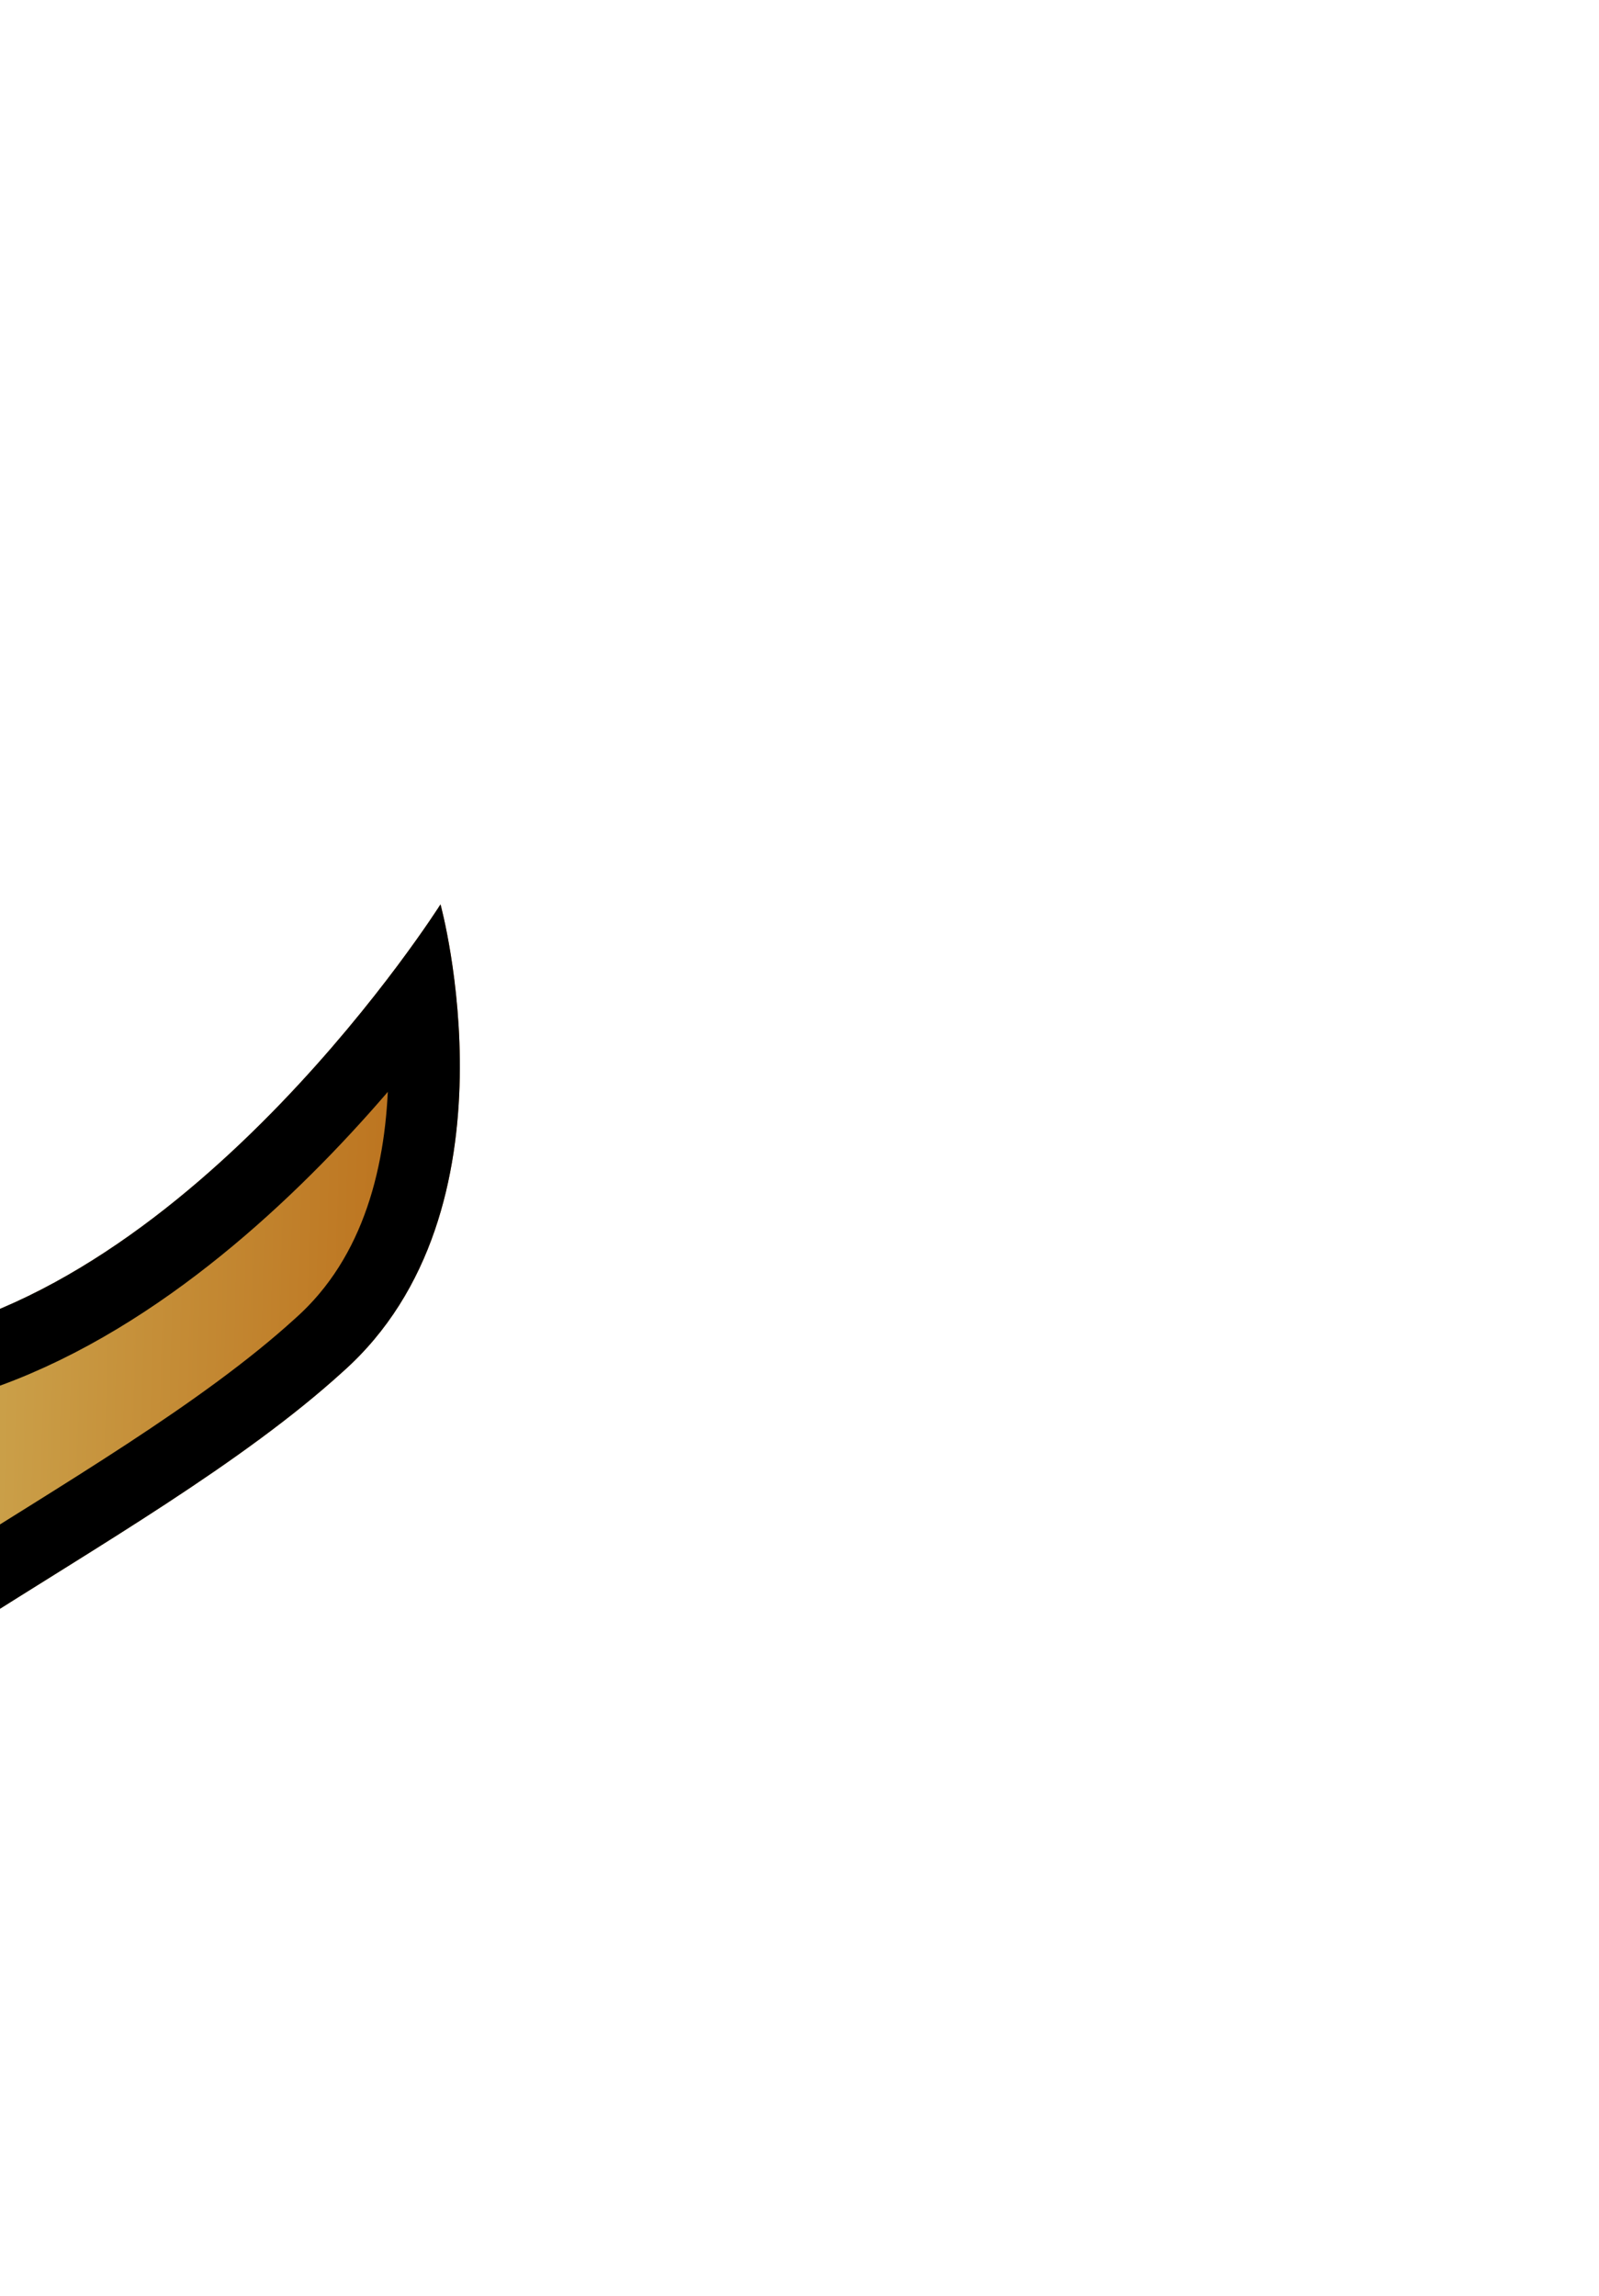 <svg xmlns="http://www.w3.org/2000/svg"
    xmlns:xlink="http://www.w3.org/1999/xlink" width="85" height="122" viewBox="15 0 85 122" transform="rotate(45)">
    <defs>
        <linearGradient id="d">
            <stop offset="0" stop-color="#a31c1c"/>
            <stop offset="1" stop-color="#460707"/>
        </linearGradient>
        <linearGradient id="f">
            <stop offset="0" stop-color="#b14427"/>
            <stop offset="1" stop-color="#5b2d1e"/>
        </linearGradient>
        <linearGradient id="c">
            <stop offset="0" stop-color="#0e0e0f"/>
            <stop offset="1" stop-color="#6c6e72"/>
        </linearGradient>
        <linearGradient xlink:href="#a" id="j" x1="79.488" y1="35.848" x2="46.711" y2="70.546" gradientUnits="userSpaceOnUse"/>
        <clipPath id="i">
            <path d="M34.835 48.759s.128-2.363.64-2.534c5.165 8.869 7.554.56 7.53-.245 6.724 3.265 22.466-3.557 33.868-4.093 10.172-.593 16.759 10.97 16.759 10.97s-18.76-4.23-29.286 3.371c-9.247-.418-12.16 1.023-16.375 2.655l-13.599.195s3.996-4.813.463-10.32z" fill="url(#b)"/>
        </clipPath>
        <linearGradient xlink:href="#c" id="b" gradientUnits="userSpaceOnUse" x1="86.264" y1="43.856" x2="35.469" y2="58.534"/>
        <linearGradient xlink:href="#d" id="h" gradientUnits="userSpaceOnUse" x1="30.756" y1="49.493" x2="8.975" y2="58.407" gradientTransform="translate(.069 -.517)"/>
        <clipPath id="g">
            <path d="M11.594 47.214c10.629 4.574 10.856 3.356 15.897 1.541 3.997 4.792 6.678 1.297 7.368-.357.606-.101 6.636 3.033 7.176 5.516.262 1.209.182 1.76-.583 2.875-.878 1.28-4.928 1.958-6.178 2.27-8.986.602-16.032.217-21.494-.47-11.853-2.274-10.52-5.681-10.52-5.681 1.38-6.444 6.645-6.693 8.334-5.694z" fill="url(#e)"/>
        </clipPath>
        <linearGradient xlink:href="#f" id="e" gradientUnits="userSpaceOnUse" gradientTransform="translate(.069 -.517)" x1="29.885" y1="48.621" x2="8.975" y2="58.407"/>
        <linearGradient id="a">
            <stop offset="0" stop-color="#b96915"/>
            <stop offset="1" stop-color="#e1e78c"/>
        </linearGradient>
    </defs>
    <path clip-path="url(#g)" d="M11.594 47.214c10.629 4.574 10.856 3.356 15.897 1.541 3.997 4.792 6.678 1.297 7.368-.357.606-.101 6.636 3.033 7.176 5.516.262 1.209.182 1.76-.583 2.875-.878 1.28-4.928 1.958-6.178 2.27-8.986.602-16.032.217-21.494-.47-11.853-2.274-10.52-5.681-10.52-5.681 1.38-6.444 6.645-6.693 8.334-5.694z" transform="matrix(0 -1.266 -1.266 0 128.059 125.228)" fill="url(#h)" stroke="#000" stroke-width="6"/>
    <path d="M34.835 48.759s.128-2.363.64-2.534c5.165 8.869 7.554.56 7.53-.245 6.724 3.265 22.466-3.557 33.868-4.093 10.172-.593 16.759 10.97 16.759 10.97s-18.76-4.23-29.286 3.371c-9.247-.418-12.16 1.023-16.375 2.655l-13.599.195s3.996-4.813.463-10.32z" clip-path="url(#i)" transform="matrix(0 -1.266 -1.266 0 128.059 125.351)" fill="url(#j)" stroke="#000" stroke-width="6"/>
    <path d="M62.462 66.127l2.616-18.535c-.915-2.18-2.267-.305-2.267-.305l-2.399 18.579c.96 1.875 2.05.261 2.05.261z"/>
</svg>